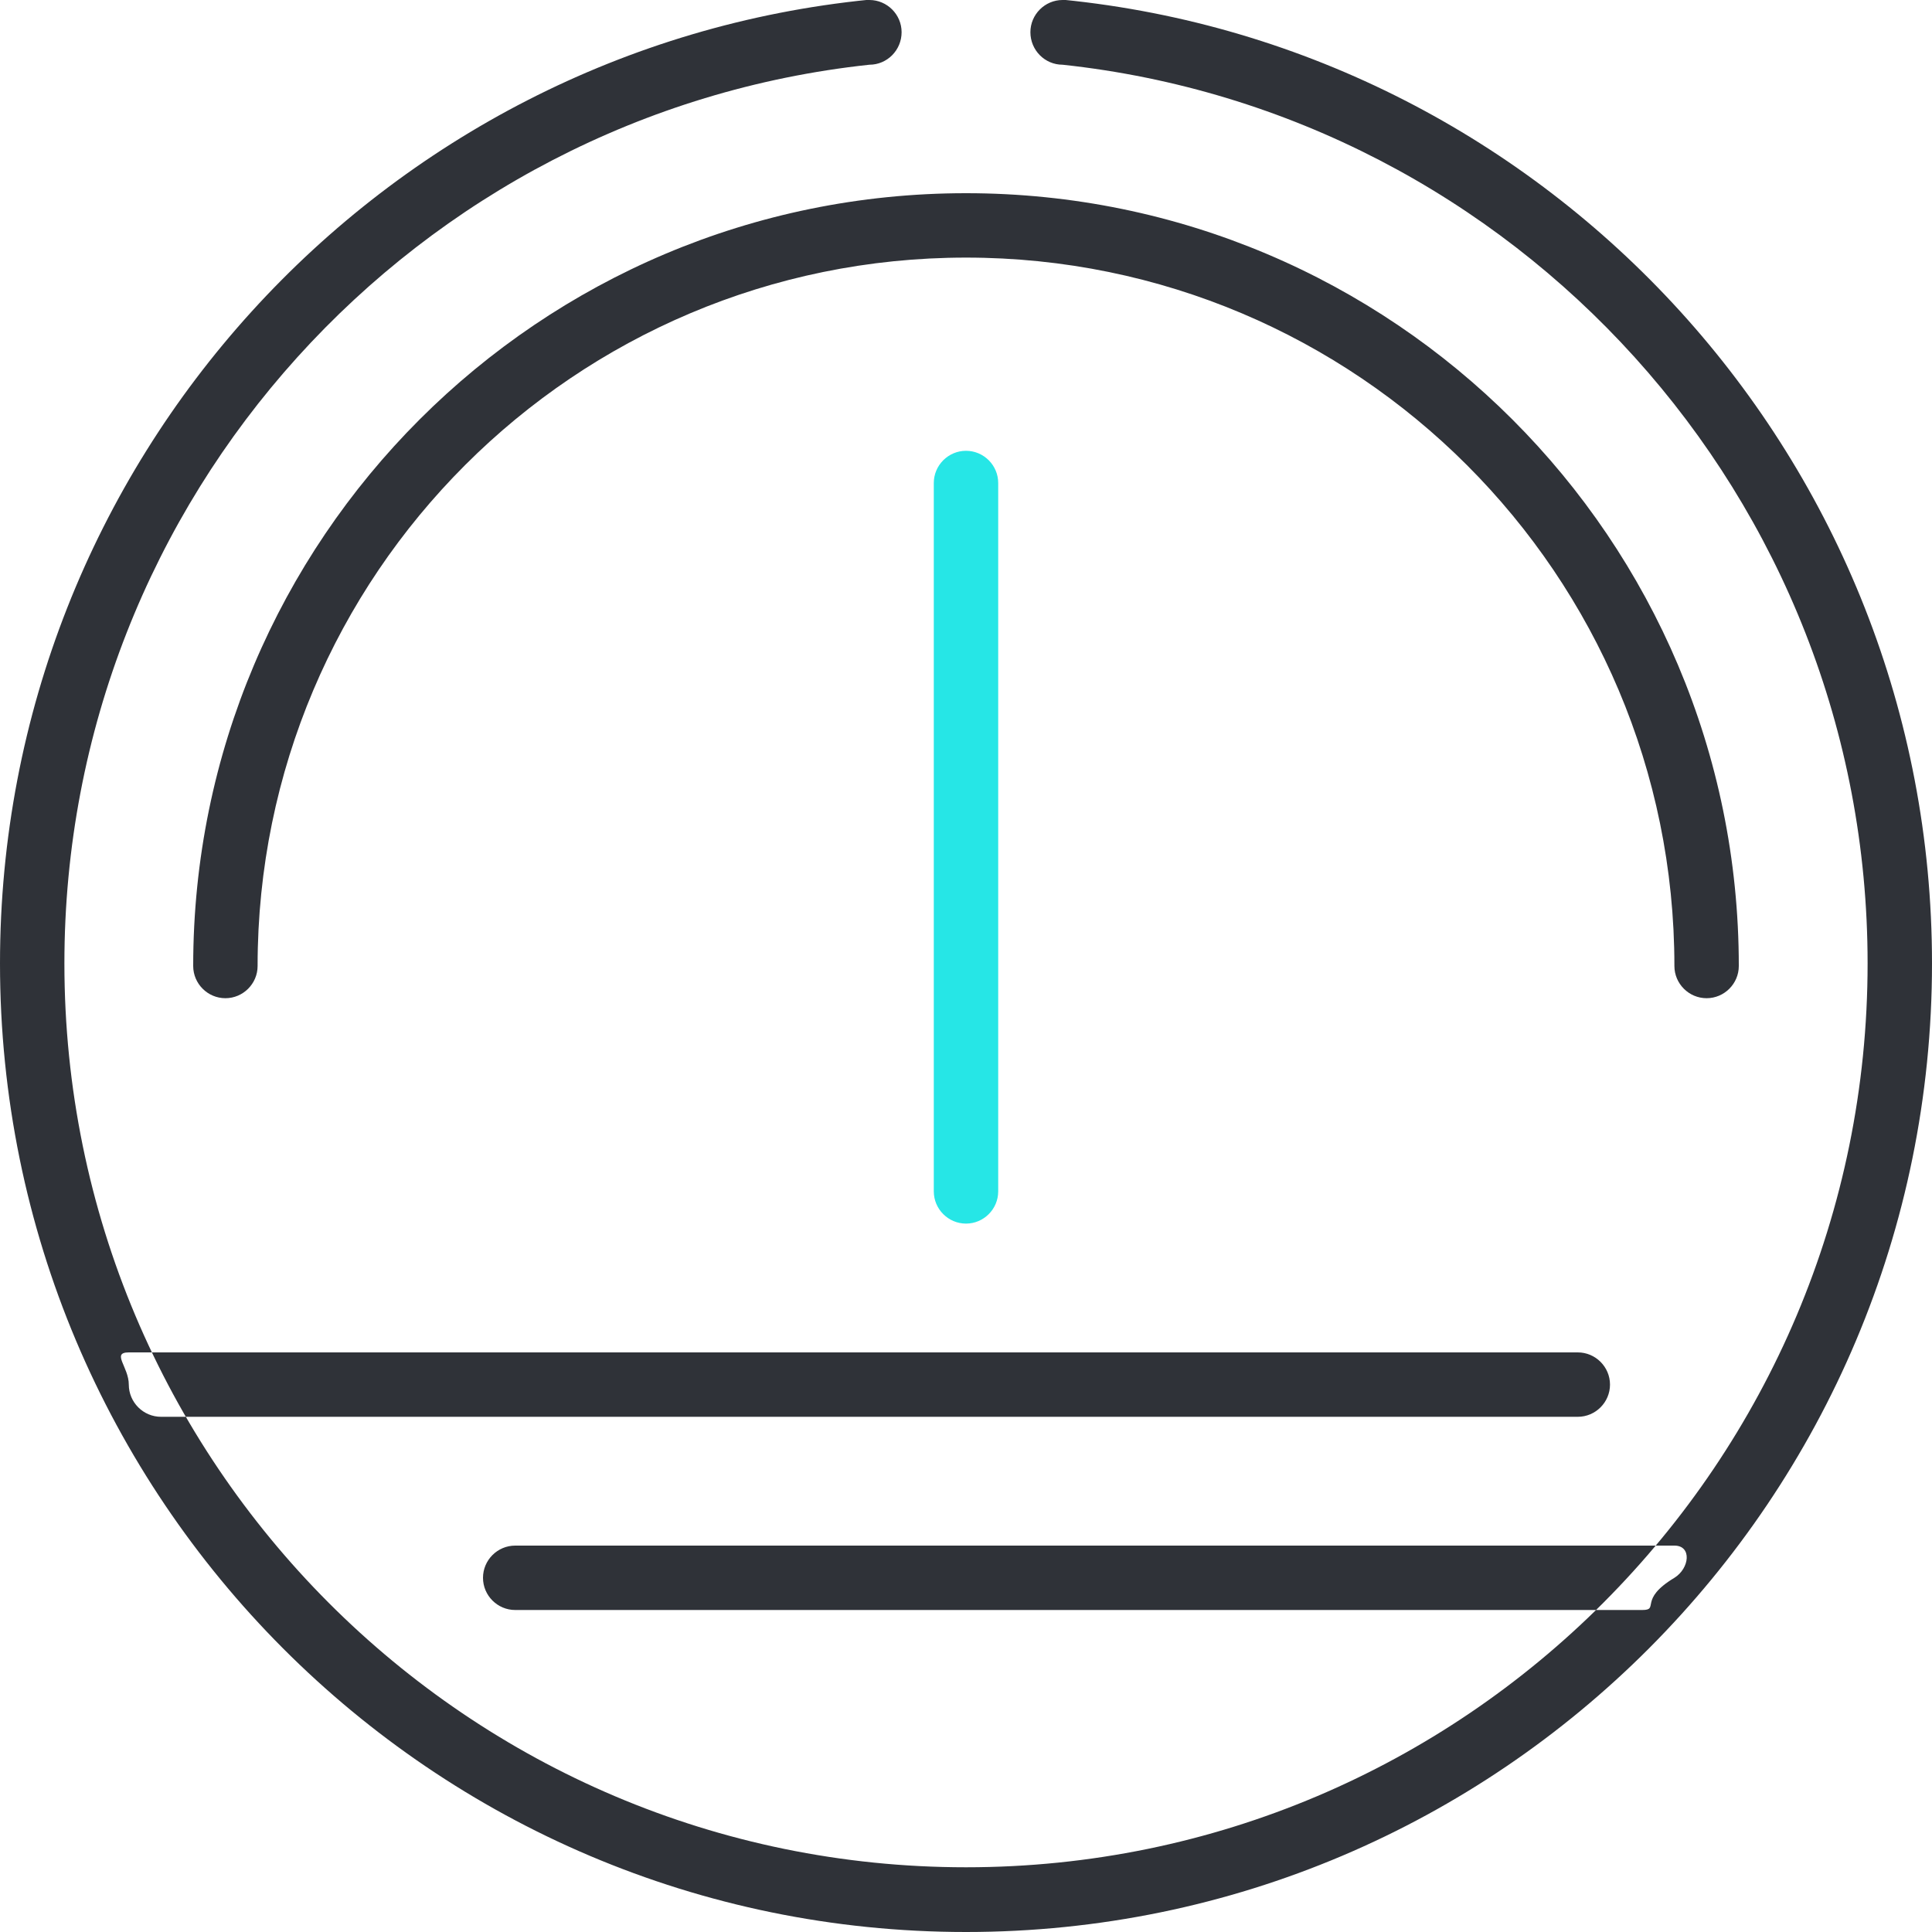 <svg version="1.2" baseProfile="tiny-ps" xmlns="http://www.w3.org/2000/svg" viewBox="0 0 60 60" width="60" height="60">
	<title>Platform Features</title>
	<style>
		tspan { white-space:pre }
		.shp0 { fill: #2f3238 } 
		.shp1 { fill: #26e6e6 } 
	</style>
	<g id="Platform Features">
		<g id="Dashboard">
			<g id="gouge">
				<path id="black" class="shp0" d="M4 42L49 42C49.55 42 50 42.45 50 43C50 43.55 49.55 44 49 44L5 44C4.45 44 4 43.55 4 43C4 42.45 3.45 42 4 42ZM16 48L52 48C52.55 48 52.47 48.71 52 49C50.87 49.68 51.55 50 51 50L16 50C15.45 50 15 49.55 15 49C15 48.45 15.45 48 16 48ZM33 -0.01L33 0C32.45 0 32 0.45 32 1C32 1.56 32.45 2.01 33 2.01L33 2.01C47.05 3.52 58 15.43 58 29.92C58 45.43 45.46 57.99 30 57.99C14.54 57.99 2 45.43 2 29.92C2 15.43 12.95 3.52 27 2.01L27 2.01C27.55 2.01 28 1.56 28 1C28 0.45 27.55 0 27 0L27 -0.01C11.84 1.5 0 14.33 0 29.92C0 46.53 13.43 60 30 60C46.57 60 60 46.53 60 29.92C60 14.33 48.16 1.5 33 -0.01ZM53 31C52.45 31 52 30.55 52 30C52 17.85 42.15 8 30 8C17.85 8 8 17.85 8 30C8 30.55 7.55 31 7 31C6.45 31 6 30.55 6 30C6 16.74 16.75 6 30 6C43.25 6 54 16.74 54 30C54 30.55 53.55 31 53 31Z" />
				<path id="blue" class="shp1" d="M30 14C30.55 14 31 14.45 31 15L31 37C31 37.55 30.55 38 30 38C29.45 38 29 37.55 29 37L29 15C29 14.45 29.45 14 30 14Z" />
			</g>
		</g>
	</g>
</svg>